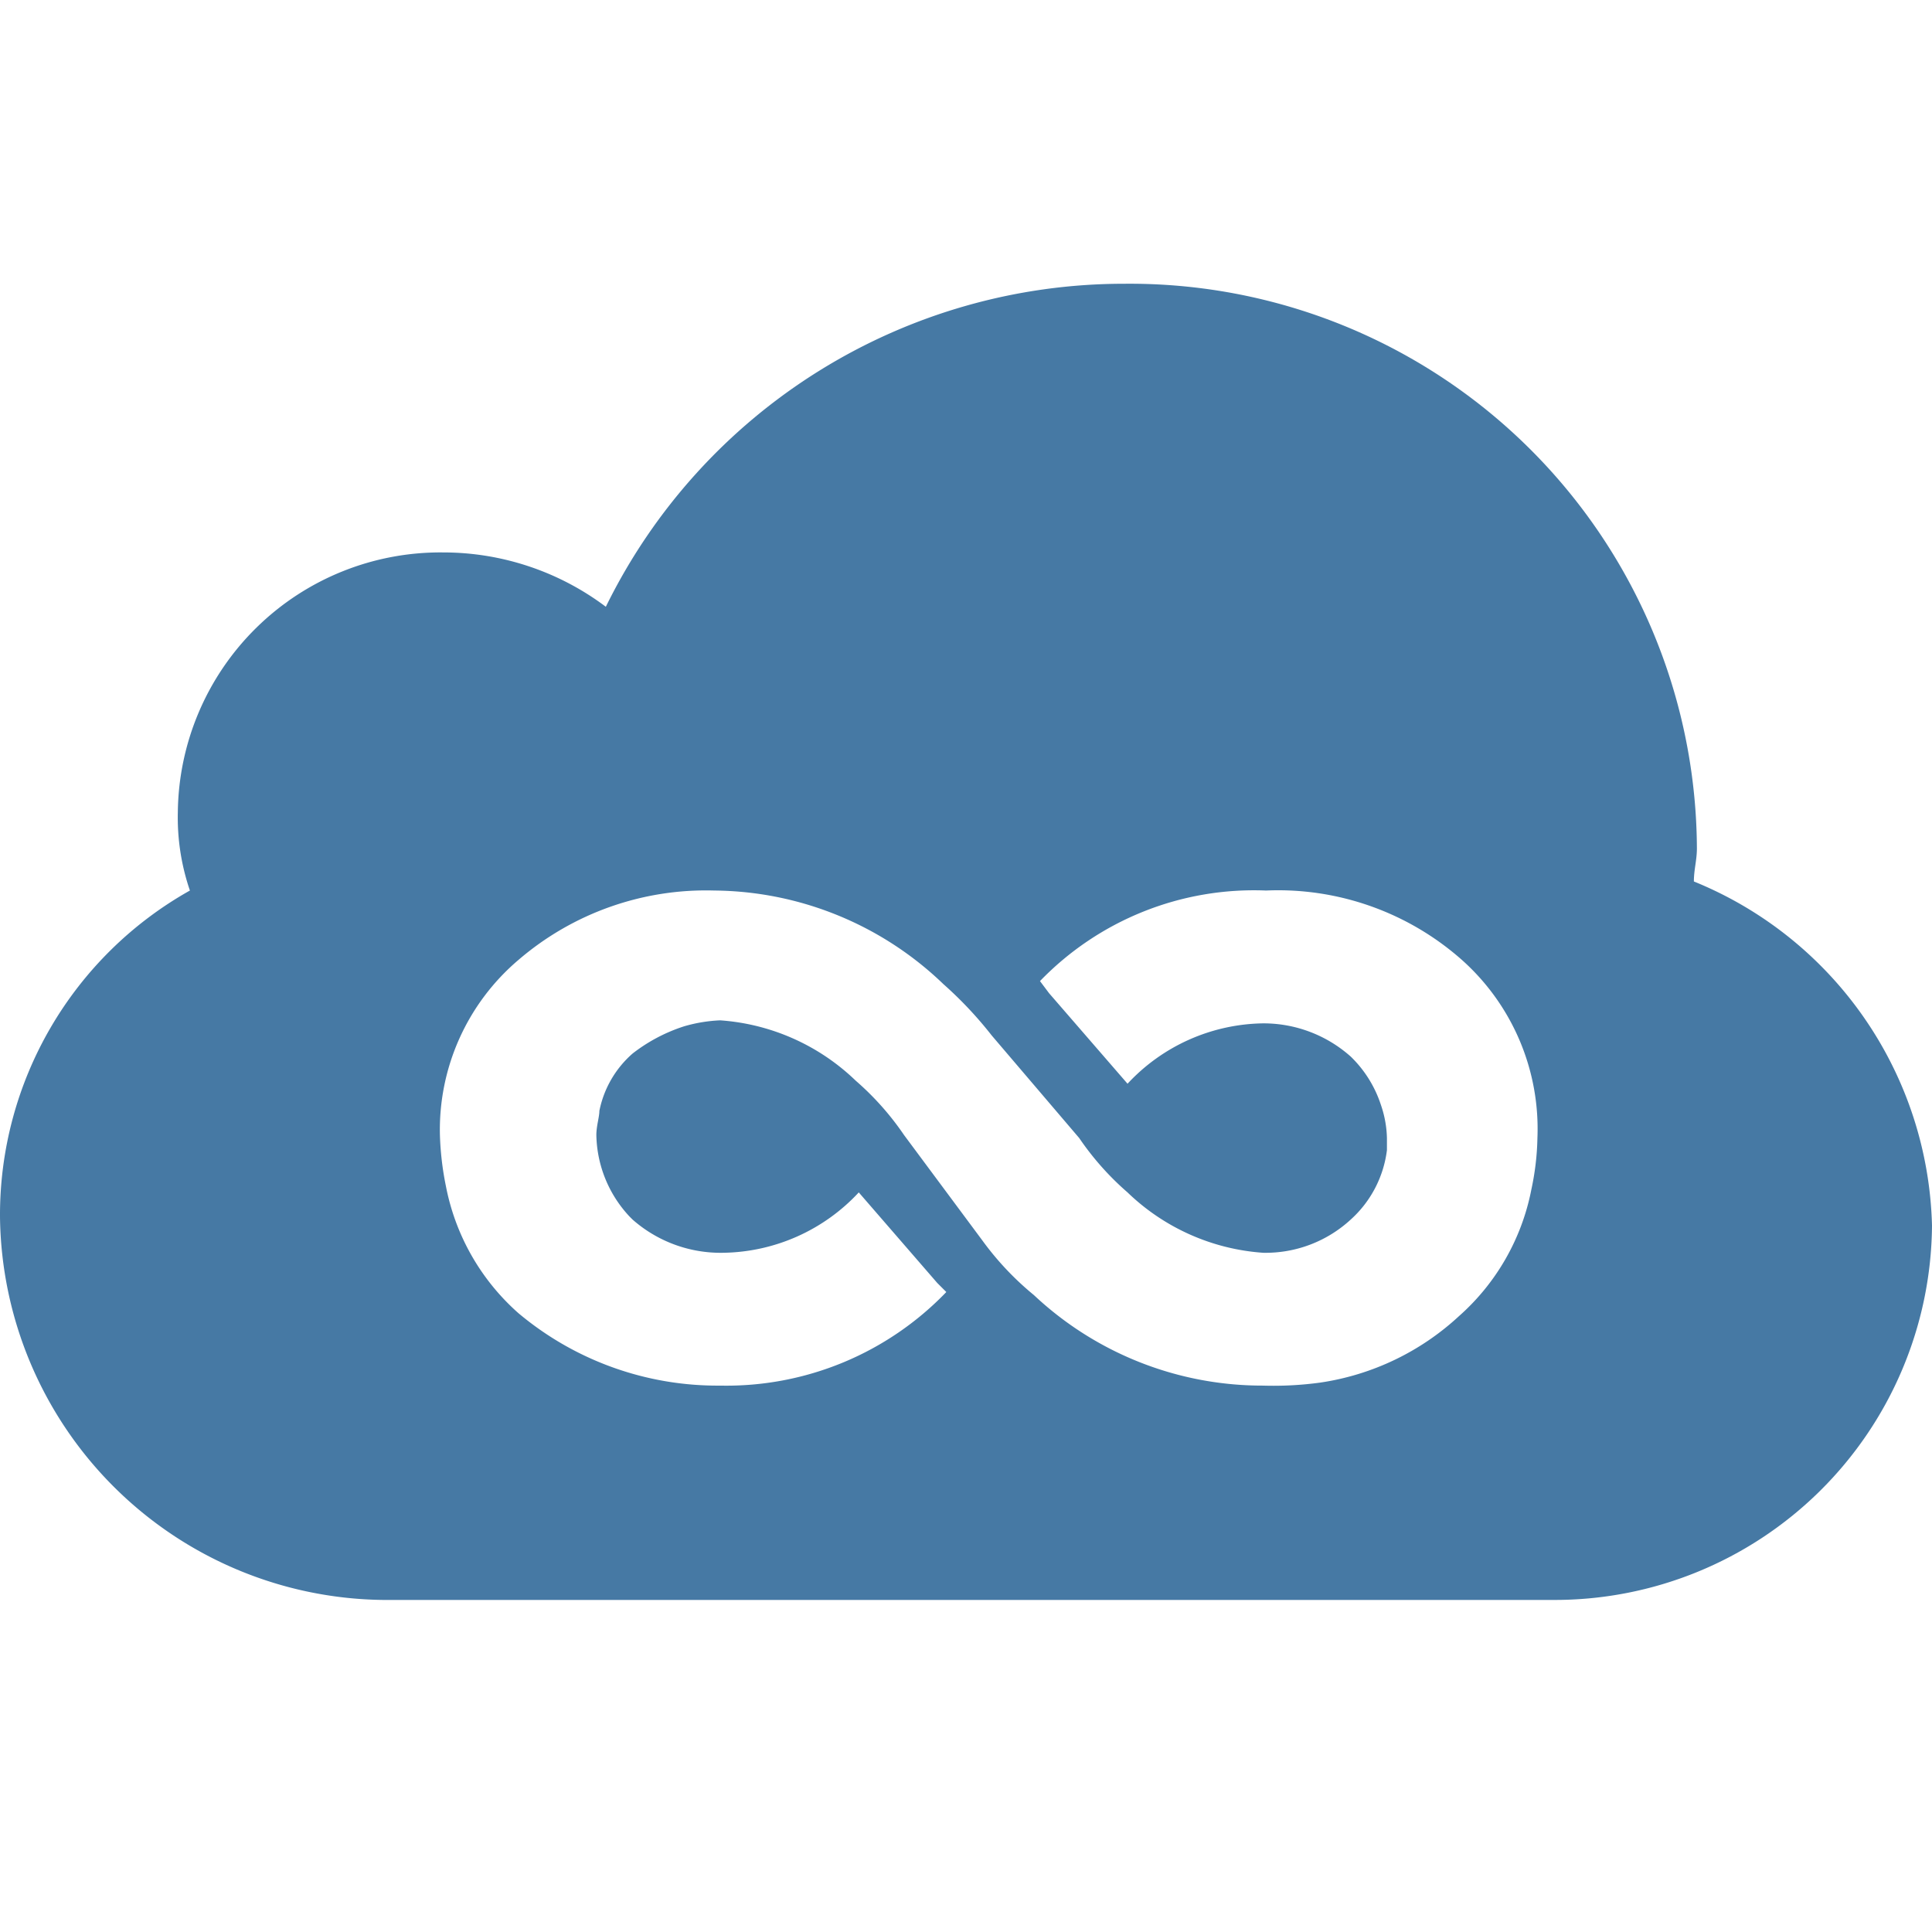 <svg xmlns="http://www.w3.org/2000/svg" viewBox="0 0 64 64" aria-labelledby="title" aria-describedby="desc"><path data-name="layer1" d="M56.112 29.2c0-.4.1-.7.1-1.1a18.786 18.786 0 0 0-18.97-18.7 19.114 19.114 0 0 0-17.173 10.7 8.958 8.958 0 0 0-5.392-1.8 8.7 8.7 0 0 0-8.786 8.6 7.467 7.467 0 0 0 .4 2.6A12.326 12.326 0 0 0 0 40.3 12.839 12.839 0 0 0 12.68 53h38.74A12.5 12.5 0 0 0 64 40.6a12.648 12.648 0 0 0-7.888-11.4zM17.173 43.5a7.511 7.511 0 0 1-2.4-4.2 9.867 9.867 0 0 1-.2-1.7 7.379 7.379 0 0 1 2.6-5.8 9.529 9.529 0 0 1 6.49-2.3 11.068 11.068 0 0 1 7.588 3.1 12.87 12.87 0 0 1 1.6 1.7l2.9 3.4a9.34 9.34 0 0 0 1.6 1.8 7.185 7.185 0 0 0 4.493 2 4.162 4.162 0 0 0 2.9-1.1 3.709 3.709 0 0 0 1.2-2.3v-.4a3.6 3.6 0 0 0-.2-1.1 3.916 3.916 0 0 0-1-1.6 4.346 4.346 0 0 0-2.9-1.1 6.248 6.248 0 0 0-4.493 2l-2.6-3-.3-.4a9.852 9.852 0 0 1 7.488-3 9.18 9.18 0 0 1 6.49 2.3 7.5 7.5 0 0 1 2.5 5.9 8.82 8.82 0 0 1-.2 1.7 7.511 7.511 0 0 1-2.4 4.2 8.606 8.606 0 0 1-4.593 2.2 11.448 11.448 0 0 1-1.9.1 11.056 11.056 0 0 1-7.588-3 9.757 9.757 0 0 1-1.7-1.8l-2.6-3.5a9.34 9.34 0 0 0-1.6-1.8 7.185 7.185 0 0 0-4.493-2 5 5 0 0 0-1.2.2 5.547 5.547 0 0 0-1.7.9 3.41 3.41 0 0 0-1.1 1.9c0 .2-.1.5-.1.8a4.052 4.052 0 0 0 1.1 2.7l.1.1a4.415 4.415 0 0 0 3 1.1 6.248 6.248 0 0 0 4.493-2l2.6 3 .3.3a10.1 10.1 0 0 1-7.488 3.1 10.254 10.254 0 0 1-6.687-2.4z" fill="#4679a4"/></svg>